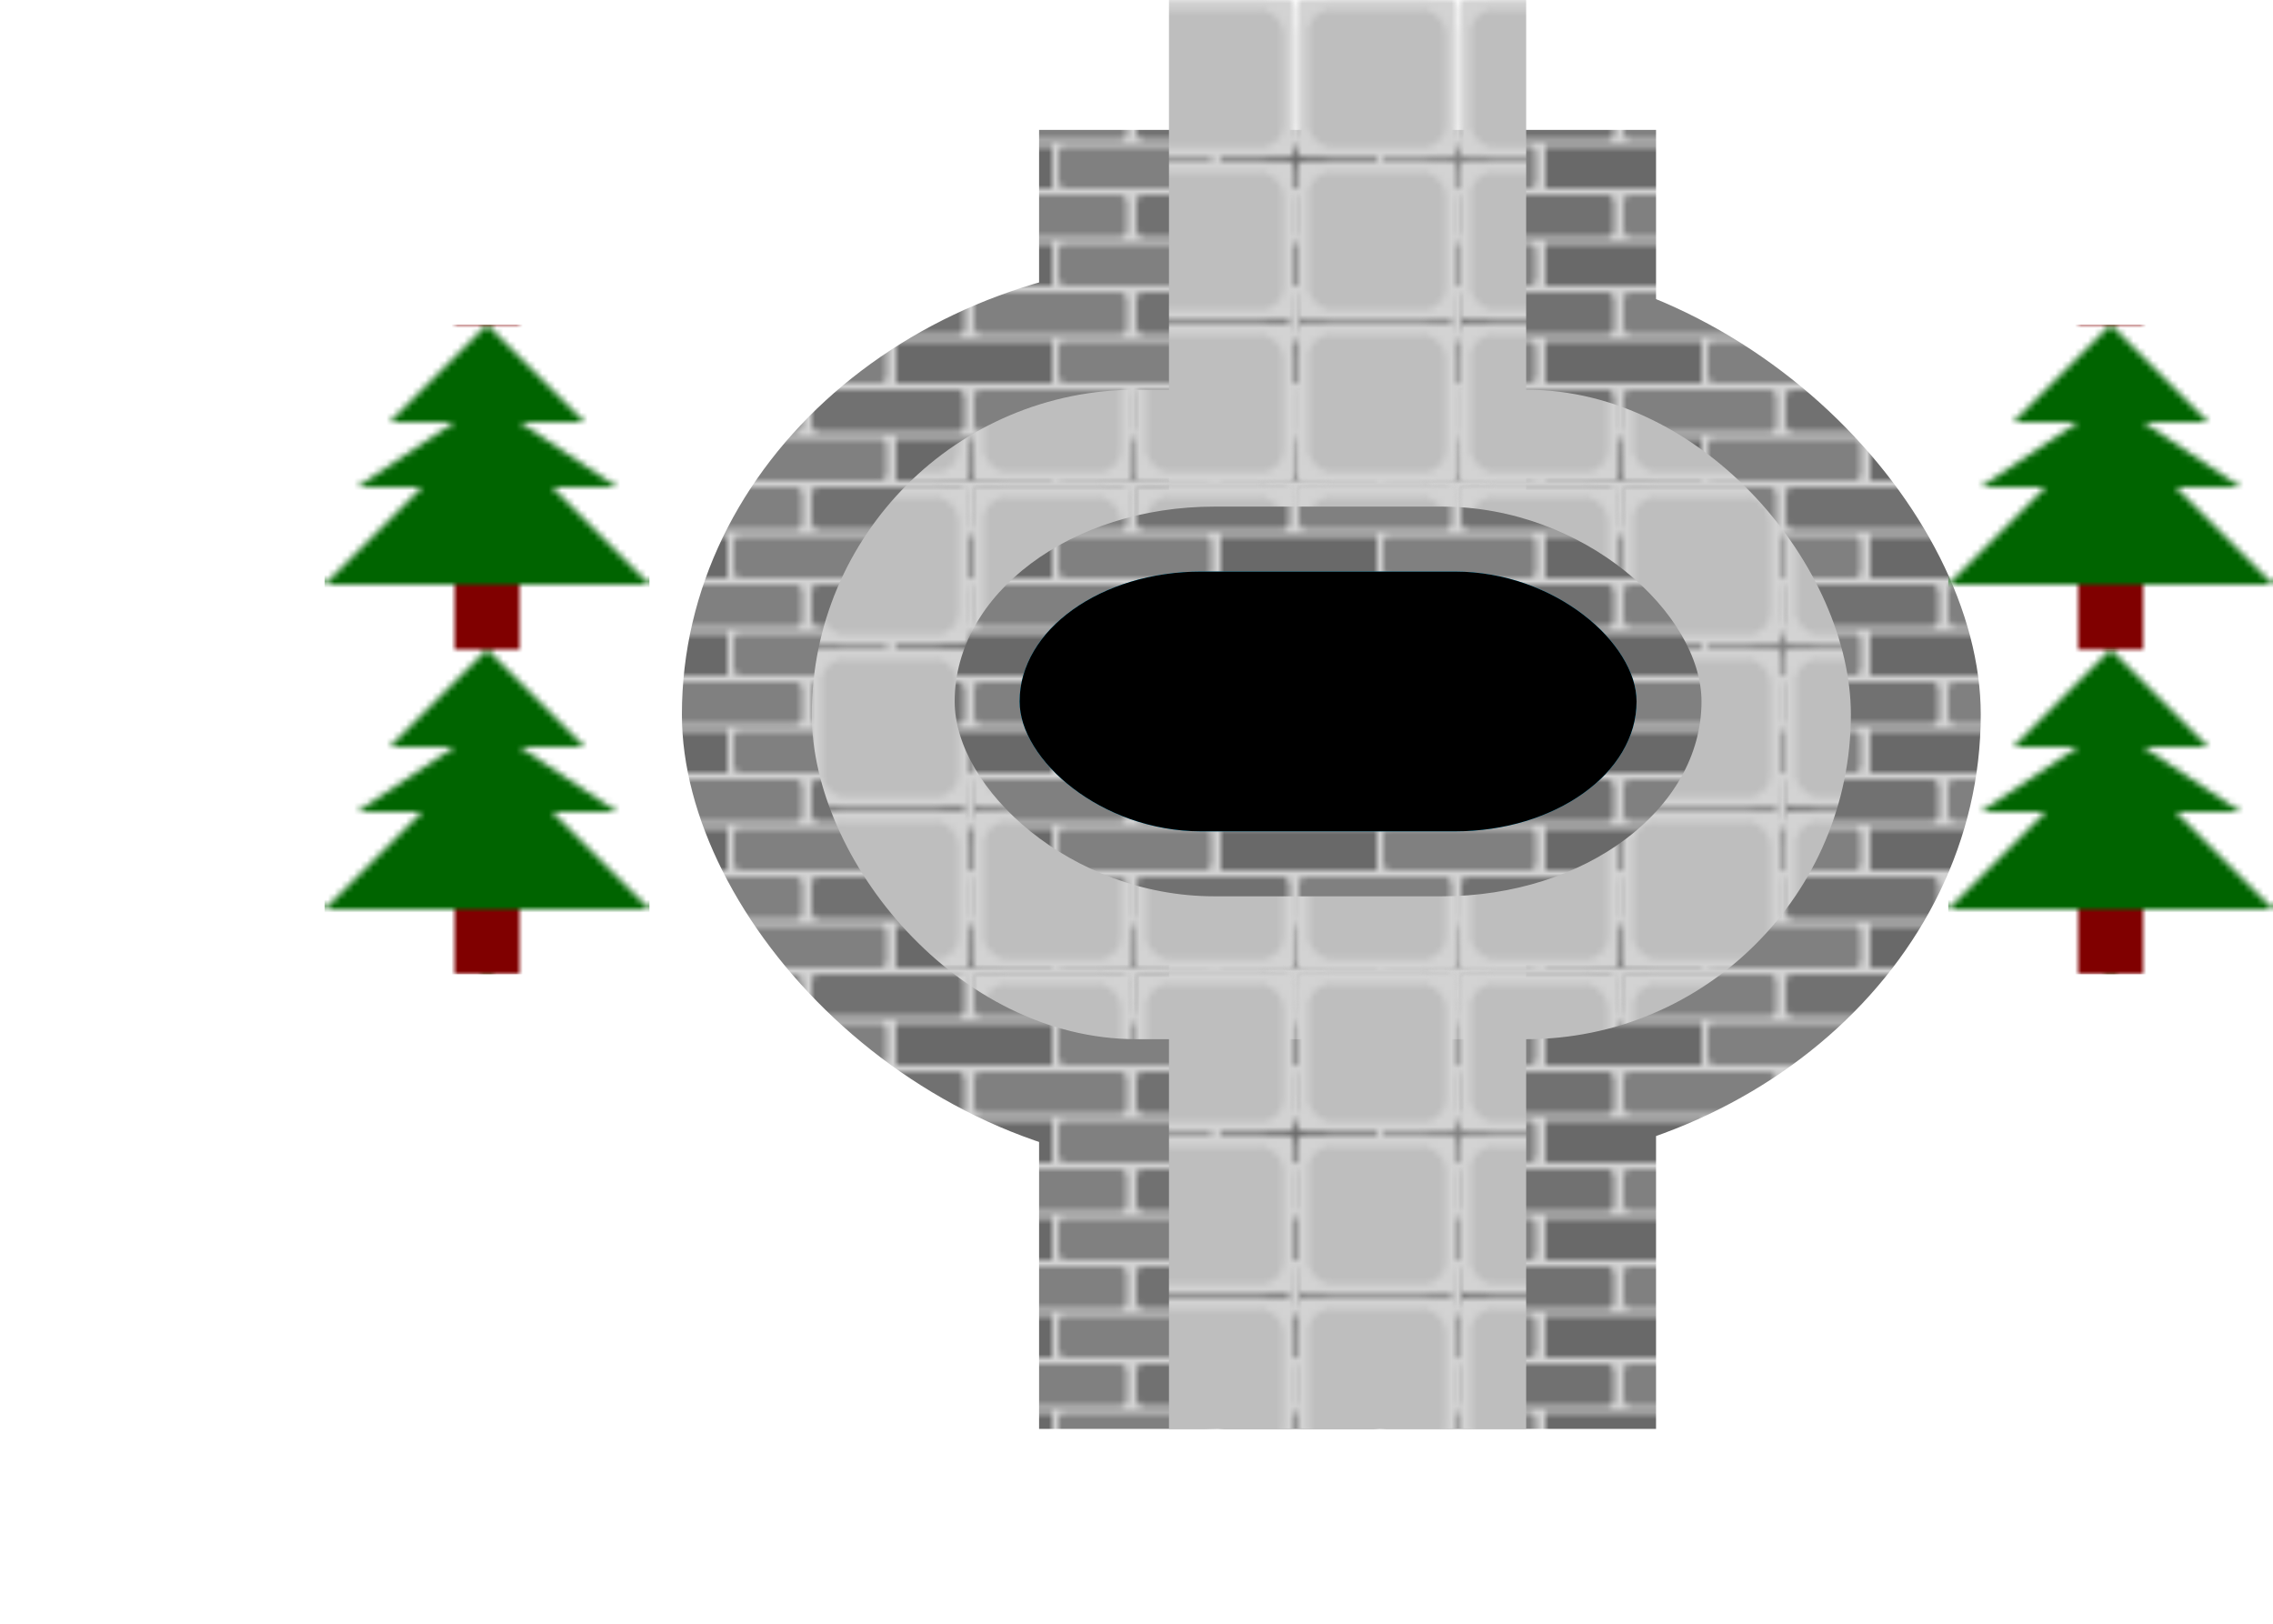 <svg width="350" height="250" xmlns="http://www.w3.org/2000/svg" class="bridge">
	<defs>
		<!-- define floor pattern -->
		<pattern id="floorPattern" patternUnits="userSpaceOnUse" x="0" y="0" height="24.1" width="24.2">
			<rect width="25" height="25" x="0" y="0" fill="lightgrey" />
			<rect width="24.1" height="24.2" x="0" y="0" rx="5" fill="rgb(190, 190, 190)" stroke="lightgrey" stroke-width="3" />
		</pattern>
		<!-- tree pattern -->
		<pattern id="treePattern" patternUnits="userSpaceOnUse" x="0" y="0" height="50" width="50">
			<rect width="10" height="10" x="20" y="40" fill="maroon" />
			<polygon points="25,0 40,15 30,15 45,25 35,25 50,40 0,40 15,25 5,25 20,15 10,15 " style="fill:darkgreen;" />
		</pattern>
		<!-- water pattern -->
		<pattern id="waterPattern" patternUnits="userSpaceOnUse" x="0" y="0" height="10" width="20">
			<circle cx="10" cy="-10" r="15" fill="transparent" stroke="aqua" stroke-width="1" />
		</pattern>
		<!-- red bricks -->
		<pattern id="my4pattern" patternUnits="userSpaceOnUse" x="0" y="0" width="50" height="15">
			<rect width="50" height="15" x="0" y="0" fill="#dcc0c7" />
			<rect width="23.5" height="6.5" x="0" y="0" rx="1" fill="#9d2c4e" />
			<rect width="23.5" height="6.5" x="25" y="0" rx="1" fill="#9c2343" />
			<rect width="12" height="6.5" x="0" y="7.5" fill="#a11d3e" />
			<rect width="23.5" height="6.5" x="13" y="7.5" rx="1" fill="#aa3553" />
			<rect width="12" height="6.5" x="38" y="7.5" fill="#a11d3e" />
		</pattern>
		<!-- grey bricks -->
		<pattern id="greyBricks" patternUnits="userSpaceOnUse" x="0" y="0" width="50" height="15">
			<rect width="50" height="15" x="0" y="0" fill="lightgrey" />
			<rect width="23.5" height="6.5" x="0" y="0" rx="1" fill="grey" />
			<rect width="23.5" height="6.5" x="25" y="0" rx="1" fill="#717171" />
			<rect width="12" height="6.5" x="0" y="7.5" fill="dimgrey" />
			<rect width="23.5" height="6.5" x="13" y="7.5" rx="1" fill="#808080" />
			<rect width="12" height="6.5" x="38" y="7.5" fill="dimgrey" />
		</pattern>
		<pattern id="grassPattern" patternUnits="userSpaceOnUse" x="0" y="0" height="50" width="30">
			<line x1="0" y1="0" x2="15" y2="50" style="stroke:darkolivegreen;stroke-width:1" />
			<line x1="15" y1="10" x2="15" y2="50" style="stroke:darkolivegreen;stroke-width:1" />
			<line x1="30" y1="5" x2="15" y2="50" style="stroke:darkslategray;stroke-width:1" />
			<line x1="20" y1="0" x2="31" y2="37" style="stroke:green;stroke-width:1" />
			<line x1="15" y1="0" x2="27.5" y2="45" style="stroke:darkolivegreen;stroke-width:1" />
			<line x1="25" y1="0" x2="35" y2="30" style="stroke:darkslategrey;stroke-width:1" />
		</pattern>
		<!-- pink bricks -->
		<pattern id="pinkBricks" patternUnits="userSpaceOnUse" x="0" y="0" width="50" height="15">
			<rect width="323" height="580" x="0" y="0" fill="#f9e9f9" />
			<rect width="23.5" height="6.5" x="0" y="0" rx="1" fill="#ce88c6" />
			<rect width="23.5" height="6.5" x="25" y="0" rx="1" fill="#cc8fc3" />
			<rect width="12" height="6.5" x="0" y="7.5" fill="#cb96c1" />
			<rect width="23.5" height="6.5" x="13" y="7.5" rx="1" fill="#cf8ac6" />
			<rect width="12" height="6.5" x="38" y="7.5" fill="#cb96c1" />
		</pattern>
	</defs>
	<!-- courtyard bridge -->
	<!--<rect width="50" height="50" x="100" y="0" fill="urll(#treePattern)" />
	<rect width="50" height="50" x="250" y="0" fill="urll(#treePattern)" />-->
	<rect width="95" height="200" x="160" y="20" fill="url(#greyBricks)" />
	<rect width="200" height="140" x="105" y="40" rx="80" fill="url(#greyBricks)" />
	<rect width="160" height="100" x="125" y="60" rx="50" fill="url(#floorPattern)" />
	<rect width="55" height="220" x="180" fill="url(#floorPattern)" />
	<!--<rect width="50" height="50" x="100" y="150" fill="urll(#treePattern)" />
	<rect width="50" height="50" x="250" y="150" fill="urll(#treePattern)" />-->
	<rect width="50" height="50" x="300" y="100" fill="url(#treePattern)" />
	<rect width="50" height="50" x="300" y="50" fill="url(#treePattern)" />
	<rect width="115" height="60" x="147" y="78" rx="40" fill="url(#greyBricks)" />
	<rect width="95" height="40" x="157" y="88" rx="28" fill="#23c8ff" />
	<rect width="95" height="40" x="157" y="88" rx="28" fill="url(#waterPattern" />
	<rect width="50" height="100" x="50" y="50" fill="url(#treePattern)" />
</svg>

